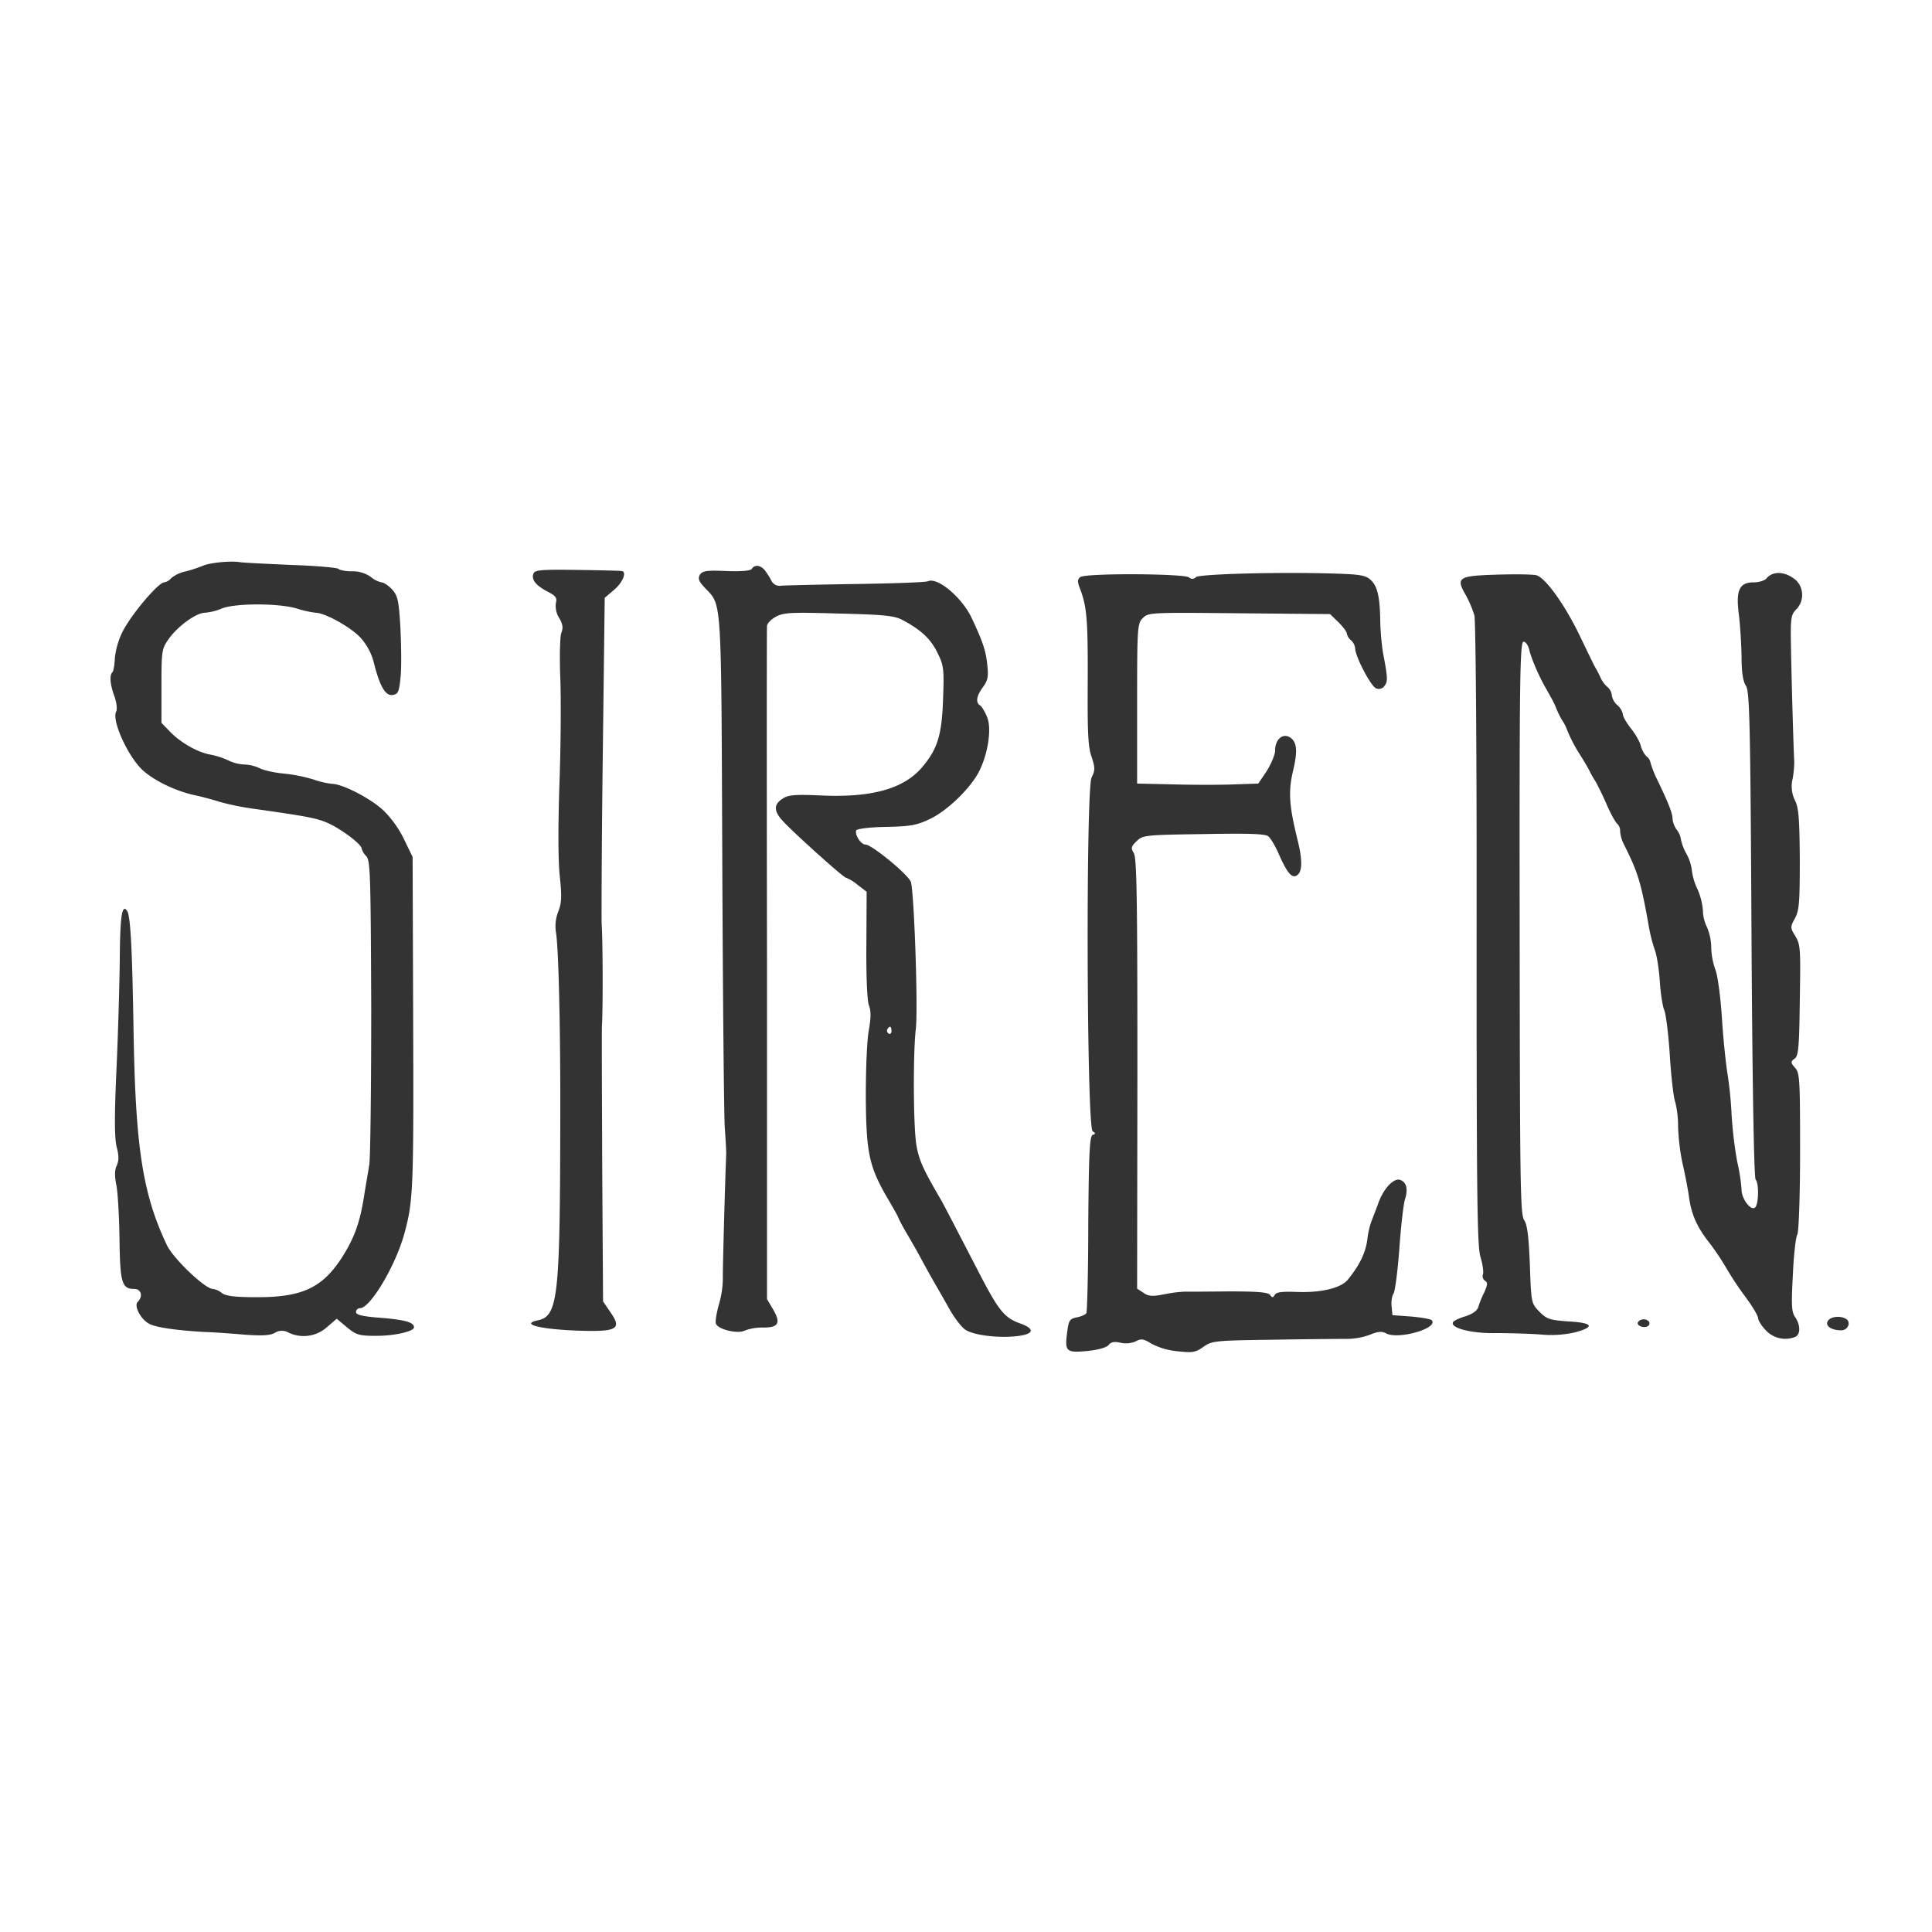 <svg id="Layer_1" data-name="Layer 1" xmlns="http://www.w3.org/2000/svg" viewBox="0 0 700 700"><rect x="0" y="0" width="700" height="700" fill="#333333" stroke="none"/><defs><style>.cls-1{fill:#fff;}</style></defs><path class="cls-1" d="M0,350V700H700V0H0ZM105.8,204.7c8.9.3,16.5,1,16.8,1.4s2.5.9,4.8.9a11.3,11.3,0,0,1,6.9,2,9.48,9.48,0,0,0,3.9,2c.8,0,2.5,1.1,3.8,2.5,2.1,2.3,2.5,3.8,3.1,14.4.3,6.6.4,14.6,0,17.8-.5,5-.9,5.8-2.8,6.1-2.6.4-4.6-2.9-6.8-11.5a21.36,21.36,0,0,0-5.2-9.6c-3.8-3.8-12.7-8.7-16-8.7a36.94,36.94,0,0,1-6.7-1.5c-6.5-2-22.5-2-27.3,0a20.16,20.16,0,0,1-6,1.5c-3.2,0-10.1,5-13.3,9.7-2.4,3.4-2.5,4.4-2.5,16.9v13.3l3,3.1c3.8,4,10.1,7.6,14.7,8.4a29.16,29.16,0,0,1,6.5,2.1,15.11,15.11,0,0,0,5.8,1.5,14.33,14.33,0,0,1,5.5,1.3c1.5.8,5.5,1.7,9,2a57,57,0,0,1,10.5,2.1,31.06,31.06,0,0,0,6.8,1.6c3.7,0,13.9,5.2,18.7,9.7a38.25,38.25,0,0,1,7.3,10.2l3.2,6.6.2,60c.2,60,0,64.7-3.1,76.1-3.1,11.7-12.4,27.4-16.2,27.4a1.37,1.37,0,0,0-1.4,1.4c0,1,2.4,1.6,9.3,2.1,8.4.7,11.7,1.6,11.7,3.4,0,1.5-7,3.1-13.6,3.1-6.3,0-7.3-.3-10.7-3.1l-3.7-3.1-3.6,3.1a12.61,12.61,0,0,1-13.9,1.9,4.78,4.78,0,0,0-4.9.1c-1.7,1-4.8,1.1-10.7.7-4.6-.4-11.3-.9-14.9-1-10-.6-17.3-1.6-19.8-2.9-3.1-1.5-5.8-6.5-4.3-8,2-2,1.3-4.7-1.3-4.7-4.4,0-5.1-2.2-5.3-17.9-.1-8-.6-16.8-1.1-19.5-.7-3.4-.7-5.7.1-7.3.8-1.8.8-3.6,0-6.6s-.9-10.8-.1-28.2c.6-13.2,1.1-31.2,1.2-40,.1-15.5.8-20.3,2.7-17.4,1.2,2.1,1.8,13.3,2.3,43.9.7,41.8,3.3,58.7,12.1,77.2C62.8,456,74.3,467,77.1,467a6.83,6.83,0,0,1,3.3,1.5c1.5,1.1,4.8,1.5,12.8,1.5,16.3,0,23.6-3.4,30.7-14.4,4.5-7.1,6.5-12.6,8-22.2.6-3.8,1.5-8.9,1.9-11.4s.7-28.2.7-57.2c-.2-47.8-.3-52.9-1.8-54.6a6.83,6.83,0,0,1-1.7-2.8c0-1.5-7.2-6.9-12-9.1-4.2-1.9-7.6-2.5-28-5.4a93.44,93.44,0,0,1-11.5-2.4c-2.2-.7-6.5-1.9-9.5-2.5-6.4-1.5-13.4-4.8-17.8-8.5-5.5-4.6-11.9-18.5-10.1-21.7.4-.8.2-3.1-.6-5.4-1.6-4.3-1.9-7.7-.8-8.8.4-.3.8-2.6.9-5a28,28,0,0,1,2.9-9.9c3.1-6.1,12.9-17.7,15-17.7a4.22,4.22,0,0,0,2.5-1.5,12.34,12.34,0,0,1,5.4-2.5,54.63,54.63,0,0,0,6.1-2c2.4-1.1,10-1.9,13.5-1.3C88.4,203.9,96.8,204.3,105.8,204.7Zm171.3,1.9a27.53,27.53,0,0,1,2.4,3.8,3.29,3.29,0,0,0,3.6,1.8c1.3-.1,13.4-.4,26.9-.6s25.2-.6,26.2-1c3.5-1.6,12.4,5.9,15.9,13.4,4,8.5,5.1,11.8,5.6,16.8.5,4.4.2,5.8-1.6,8.2-2.3,3.2-2.7,5.5-1,6.6.6.3,1.7,2.2,2.5,4.1,1.8,4.1.4,13.3-2.8,19.7-3.1,6.1-11.3,14.1-17.6,17.2-5,2.4-7,2.8-16.2,3-6,.1-10.6.7-10.8,1.3-.5,1.6,1.7,5.1,3.4,5.1,2.2,0,15.4,10.8,16.4,13.5,1.2,3.2,2.7,46.5,1.8,53.5-1,8.6-.9,34.8.2,41.7.9,5.5,2.4,8.9,9.1,20.3,1.1,2,6.3,12,13.8,26.5,7,13.5,9.1,16,14.7,18s5,3.9-1.1,4.6c-6.7.8-15.7-.3-18.7-2.3-1.4-.9-4-4.3-5.8-7.5s-4.2-7.4-5.3-9.3-3.4-6-5-9-4.1-7.3-5.4-9.5-2.6-4.7-2.9-5.5-2.4-4.4-4.5-8c-6-10.6-7.1-15.7-7.2-35.8,0-9.7.4-20.5,1.1-24,.8-4.5.8-7.1,0-9-.6-1.6-1-10.4-.9-21.9l.1-19.2-3.4-2.6a15.1,15.1,0,0,0-4.1-2.5c-.9,0-19.9-17.1-23.2-20.9-3-3.4-2.9-5.7.2-7.7,2.1-1.4,4.4-1.6,13.8-1.2,18.8.9,30.6-2.5,37.2-10.7,5.3-6.4,6.8-11.6,7.2-24.6.4-10.7.2-11.9-2.1-16.5-2.4-4.9-5.9-8.2-12.5-11.7-2.9-1.6-6.5-2-23.1-2.4-17-.5-20-.4-22.8,1.1-1.7.9-3.2,2.4-3.3,3.4s-.1,56.2,0,122.8V470.7l2.2,3.7c2.9,5,2,6.6-3.6,6.6a18.14,18.14,0,0,0-6.7,1.1c-2.5,1.3-9.6-.4-10.4-2.5-.3-.8.2-3.8,1-6.7a35,35,0,0,0,1.5-9.4c-.1-3.1.8-34.9,1.2-45,.1-1.1-.2-5.6-.5-10s-.7-47.8-.9-96.5c-.4-96.2-.1-92.5-6.1-98.8-2.5-2.6-2.8-3.6-2-5,1-1.4,2.5-1.6,9.7-1.3,5.4.2,8.7-.1,9.1-.8C273.4,204.5,275.5,204.7,277.1,206.6Zm-51.8.3c1.9.3.3,4.2-2.8,6.8l-3.4,2.9-.7,56.9c-.4,31.4-.5,59-.4,61.5.4,5.1.5,30.4.1,36.5-.1,2.2,0,25.6.1,52l.3,48,2.7,4c4,5.7,2.5,6.9-8.9,6.7-15.1-.3-24.5-2.3-17.5-3.8,7.4-1.5,8.1-8.1,8.2-72.4.1-32.8-.6-61.6-1.5-67.8a14.44,14.44,0,0,1,.8-8c1.2-3.1,1.3-5.4.5-12.9-.6-5.8-.6-18.2-.1-33.5.5-13.4.6-30.6.3-38.3-.3-7.9-.1-15,.4-16.3.7-1.7.5-3.1-.8-5.3a8.14,8.14,0,0,1-1.2-5.4c.5-1.9,0-2.6-3.1-4.2-4.2-2.2-5.9-4.4-5-6.5.5-1.3,3-1.5,15.9-1.3C217.6,206.6,224.8,206.8,225.3,206.9Zm271.4,3.3c2.4,2.2,3.3,6.2,3.4,15.3A100.58,100.58,0,0,0,501,236c1.8,9.5,1.9,10.8.7,12.4a2.46,2.46,0,0,1-3.1,1c-1.9-.7-7.6-11.6-7.6-14.5a4.57,4.57,0,0,0-1.5-2.9,4.31,4.31,0,0,1-1.5-2.4c0-.7-1.4-2.5-3.1-4.2l-3-2.9-32.9-.3c-32.1-.3-32.9-.3-34.9,1.7s-2.1,3.1-2.1,31v29l13.3.3c7.2.2,17.1.2,21.9,0l8.7-.3,3.1-4.6c1.6-2.6,3-5.9,3-7.4,0-3.8,2.5-6.2,5.1-4.9,2.8,1.6,3.2,4.7,1.4,12.3s-1.4,12.7,1.6,24.9c2,8,1.8,12.3-.7,13.2-1.6.6-3.4-1.8-6.3-8.5-1.2-2.6-2.7-5.2-3.6-5.9-1.1-.9-7.1-1.1-23.4-.8-21.3.3-22.1.4-24.3,2.6-2,1.9-2.1,2.5-1,4.3s1.3,17.2,1.3,80l-.1,77.8,2.3,1.5c1.8,1.3,3.3,1.4,7.7.5a49.81,49.81,0,0,1,7-.9c.8,0,8,0,15.9-.1,10.8,0,14.6.3,15.3,1.3s1,1.1,1.7-.1c.6-1,2.8-1.2,8.2-1,8.6.3,15.7-1.4,18.2-4.4,4.3-5.3,6.4-9.6,7.1-14.5a29.15,29.15,0,0,1,1.6-7c.4-1,1.5-3.8,2.4-6.3,1.9-5.3,5.6-9.2,7.9-8.4s2.9,3.3,1.8,6.9c-.6,1.7-1.5,9.8-2.1,18.1s-1.6,15.5-2.1,16.2-.9,2.7-.7,4.5l.3,3.3,6.7.5c3.6.3,7,.9,7.5,1.3,2.8,2.9-12.1,7.2-16.5,4.8-1.5-.8-2.9-.7-5.6.4a24.62,24.62,0,0,1-8.4,1.6c-2.6,0-14.7.1-26.8.3-21.2.3-22.3.4-25.4,2.6-2.8,2-3.9,2.2-9.2,1.6a25.52,25.52,0,0,1-9.5-2.7c-2.9-1.8-3.8-2-5.8-.9a9,9,0,0,1-5.5.5c-2.2-.5-3.5-.3-4.3.8-.7.9-3.8,1.8-7.8,2.2-7.7.7-8.2.2-7.2-7.1.5-4,.9-4.6,3.5-5.1,1.5-.3,3.1-1,3.4-1.5s.7-15.1.7-32.5c.2-25.7.5-31.7,1.6-32.1s1.1-.6,0-1.3c-2.2-1.3-2.5-124-.4-128.2,1.3-2.6,1.3-3.5,0-7.5-1.3-3.6-1.5-9.1-1.4-26.6.1-22.8-.3-27.5-2.6-33.8-1.2-3-1.2-3.8-.1-4.7,1.8-1.5,37.5-1.3,39.4.1a1.67,1.67,0,0,0,2.5-.1c1.4-1.1,28.9-1.9,49.7-1.3C492.9,208.1,494.8,208.4,496.7,210.2Zm154.1.1a7.48,7.48,0,0,1,.1,10.4c-2,2-2.2,3.2-2,13.5.2,12.4,1,39.4,1.2,41.8a38,38,0,0,1-.6,6.2,11.46,11.46,0,0,0,.9,7.9c1.3,2.6,1.6,6.7,1.7,21.2,0,15.5-.2,18.5-1.7,21.3-1.8,3.3-1.8,3.5.1,6.6s1.9,5,1.6,23.3c-.2,17.1-.5,20.1-1.9,21.1s-1.5,1.4.2,3.3,1.8,4.2,1.8,30.6c0,16.4-.5,29.1-1,29.8s-1.3,7.2-1.6,14.4c-.6,11.2-.5,13.6.8,15.5,2,2.9,2,6.4,0,7.2a9.63,9.63,0,0,1-10.5-2.3c-1.6-1.6-2.9-3.7-2.9-4.5s-2-4.2-4.3-7.3a118.87,118.87,0,0,1-7.2-10.8,93.73,93.73,0,0,0-6-9c-4.6-5.8-6.6-10.3-7.5-16.5-.4-3-1.5-8.7-2.4-12.5a80.34,80.34,0,0,1-1.6-13.2,37,37,0,0,0-1-8.9c-.6-1.4-1.5-9.1-2-17.1s-1.5-15.3-2-16.3-1.3-5.7-1.6-10.2-1.1-9.9-1.9-11.8a60.28,60.28,0,0,1-2.3-9.5c-2.7-15-3.8-18.6-8.9-28.7a12.9,12.9,0,0,1-1.3-4.6,3.58,3.58,0,0,0-1-2.7c-.6-.4-2.4-3.6-4-7.3s-3.5-7.4-4-8.2a36.33,36.33,0,0,1-2-3.5c-.5-1.1-2.1-3.8-3.5-6a54.13,54.13,0,0,1-4.9-9.5,14.59,14.59,0,0,0-1.6-3,37,37,0,0,1-2-4c-.9-2.3-1.4-3.2-4-7.8-2.3-3.9-5.3-10.9-5.9-13.7-.4-1.7-1.3-3-2.1-3-1.3,0-1.5,14.1-1.4,103.5.1,92,.2,103.8,1.6,106,1.2,1.8,1.7,6.2,2.1,16.4.5,13.8.5,13.8,3.5,16.9,2.7,2.7,3.8,3,10.7,3.5,8.8.5,9.5,2,1.9,4a39.82,39.82,0,0,1-12.4.7c-4.1-.3-11.4-.5-16.1-.5-8.8.2-16.7-1.9-15.4-4,.3-.5,2.4-1.5,4.5-2.1,2.5-.8,4.2-2,4.6-3.3a34.13,34.13,0,0,1,2.2-5.4c1.2-2.8,1.3-3.5.2-4.2a2,2,0,0,1-.7-2.3c.3-.8-.1-3.7-.9-6.3-1.2-4-1.4-22.2-1.4-116.8.1-62-.3-113.7-.8-115.6a37.92,37.92,0,0,0-3.3-7.7c-3.5-6.1-2.3-6.7,11.7-7.1,6.4-.2,12.7-.1,14,.2,3.4.9,10.6,11,16.1,22.6,2.5,5.2,4.9,10.2,5.4,11a37.56,37.56,0,0,1,1.8,3.5,9.71,9.71,0,0,0,2.5,3.4A4.5,4.5,0,0,1,584,252a6.07,6.07,0,0,0,2,3.5,6,6,0,0,1,2,3.3c0,.8,1.3,3.1,2.9,5.1s3.3,4.9,3.6,6.4a9.21,9.21,0,0,0,2.1,3.8,3.44,3.44,0,0,1,1.4,2.2,35.55,35.55,0,0,0,2.4,6.1c4.3,8.9,5.6,12.4,5.6,14.3a7.91,7.91,0,0,0,1.5,3.9A7.12,7.12,0,0,1,609,304a18,18,0,0,0,2,5.3,16.54,16.54,0,0,1,2,6.1,21.71,21.71,0,0,0,2,6.7,23.52,23.52,0,0,1,2,7.9,14.36,14.36,0,0,0,1.5,6,19.24,19.24,0,0,1,1.5,7.1,26,26,0,0,0,1.5,8.2c.8,1.9,1.9,9.8,2.4,17.8s1.5,16.9,2,19.9a144.81,144.81,0,0,1,1.5,15,149.21,149.21,0,0,0,2,16.8A66.52,66.52,0,0,1,631,431c0,3.3,3.2,7.6,4.8,6.6,1.4-.9,1.6-8.8.3-10.2-.6-.5-1.2-35.6-1.5-88.7-.4-77.5-.7-88.1-2-90.2-1.1-1.7-1.6-4.9-1.6-10.7-.1-4.6-.5-11.5-1-15.3-1.1-8.7.2-11.5,5.4-11.5,1.8,0,3.9-.6,4.6-1.4C642.4,206.7,647,207,650.8,210.3Zm18.1,267.6c1.9,1.2.6,4.1-1.8,4.1-2.9,0-5.1-1.1-5.1-2.5C662,477.3,666.3,476.3,668.9,477.9Zm-71.4,1a1.19,1.19,0,0,1-.5,1.6c-1.5.9-4.3-.3-3.5-1.5A2.6,2.6,0,0,1,597.5,478.9Z" transform="translate(0 0)"/><path class="cls-1" d="M321.5,372.9a1.22,1.22,0,0,0,.5,1.6c.5.3,1-.1,1-.9C323,371.8,322.4,371.5,321.5,372.9Z" transform="translate(0 0)"/></svg>